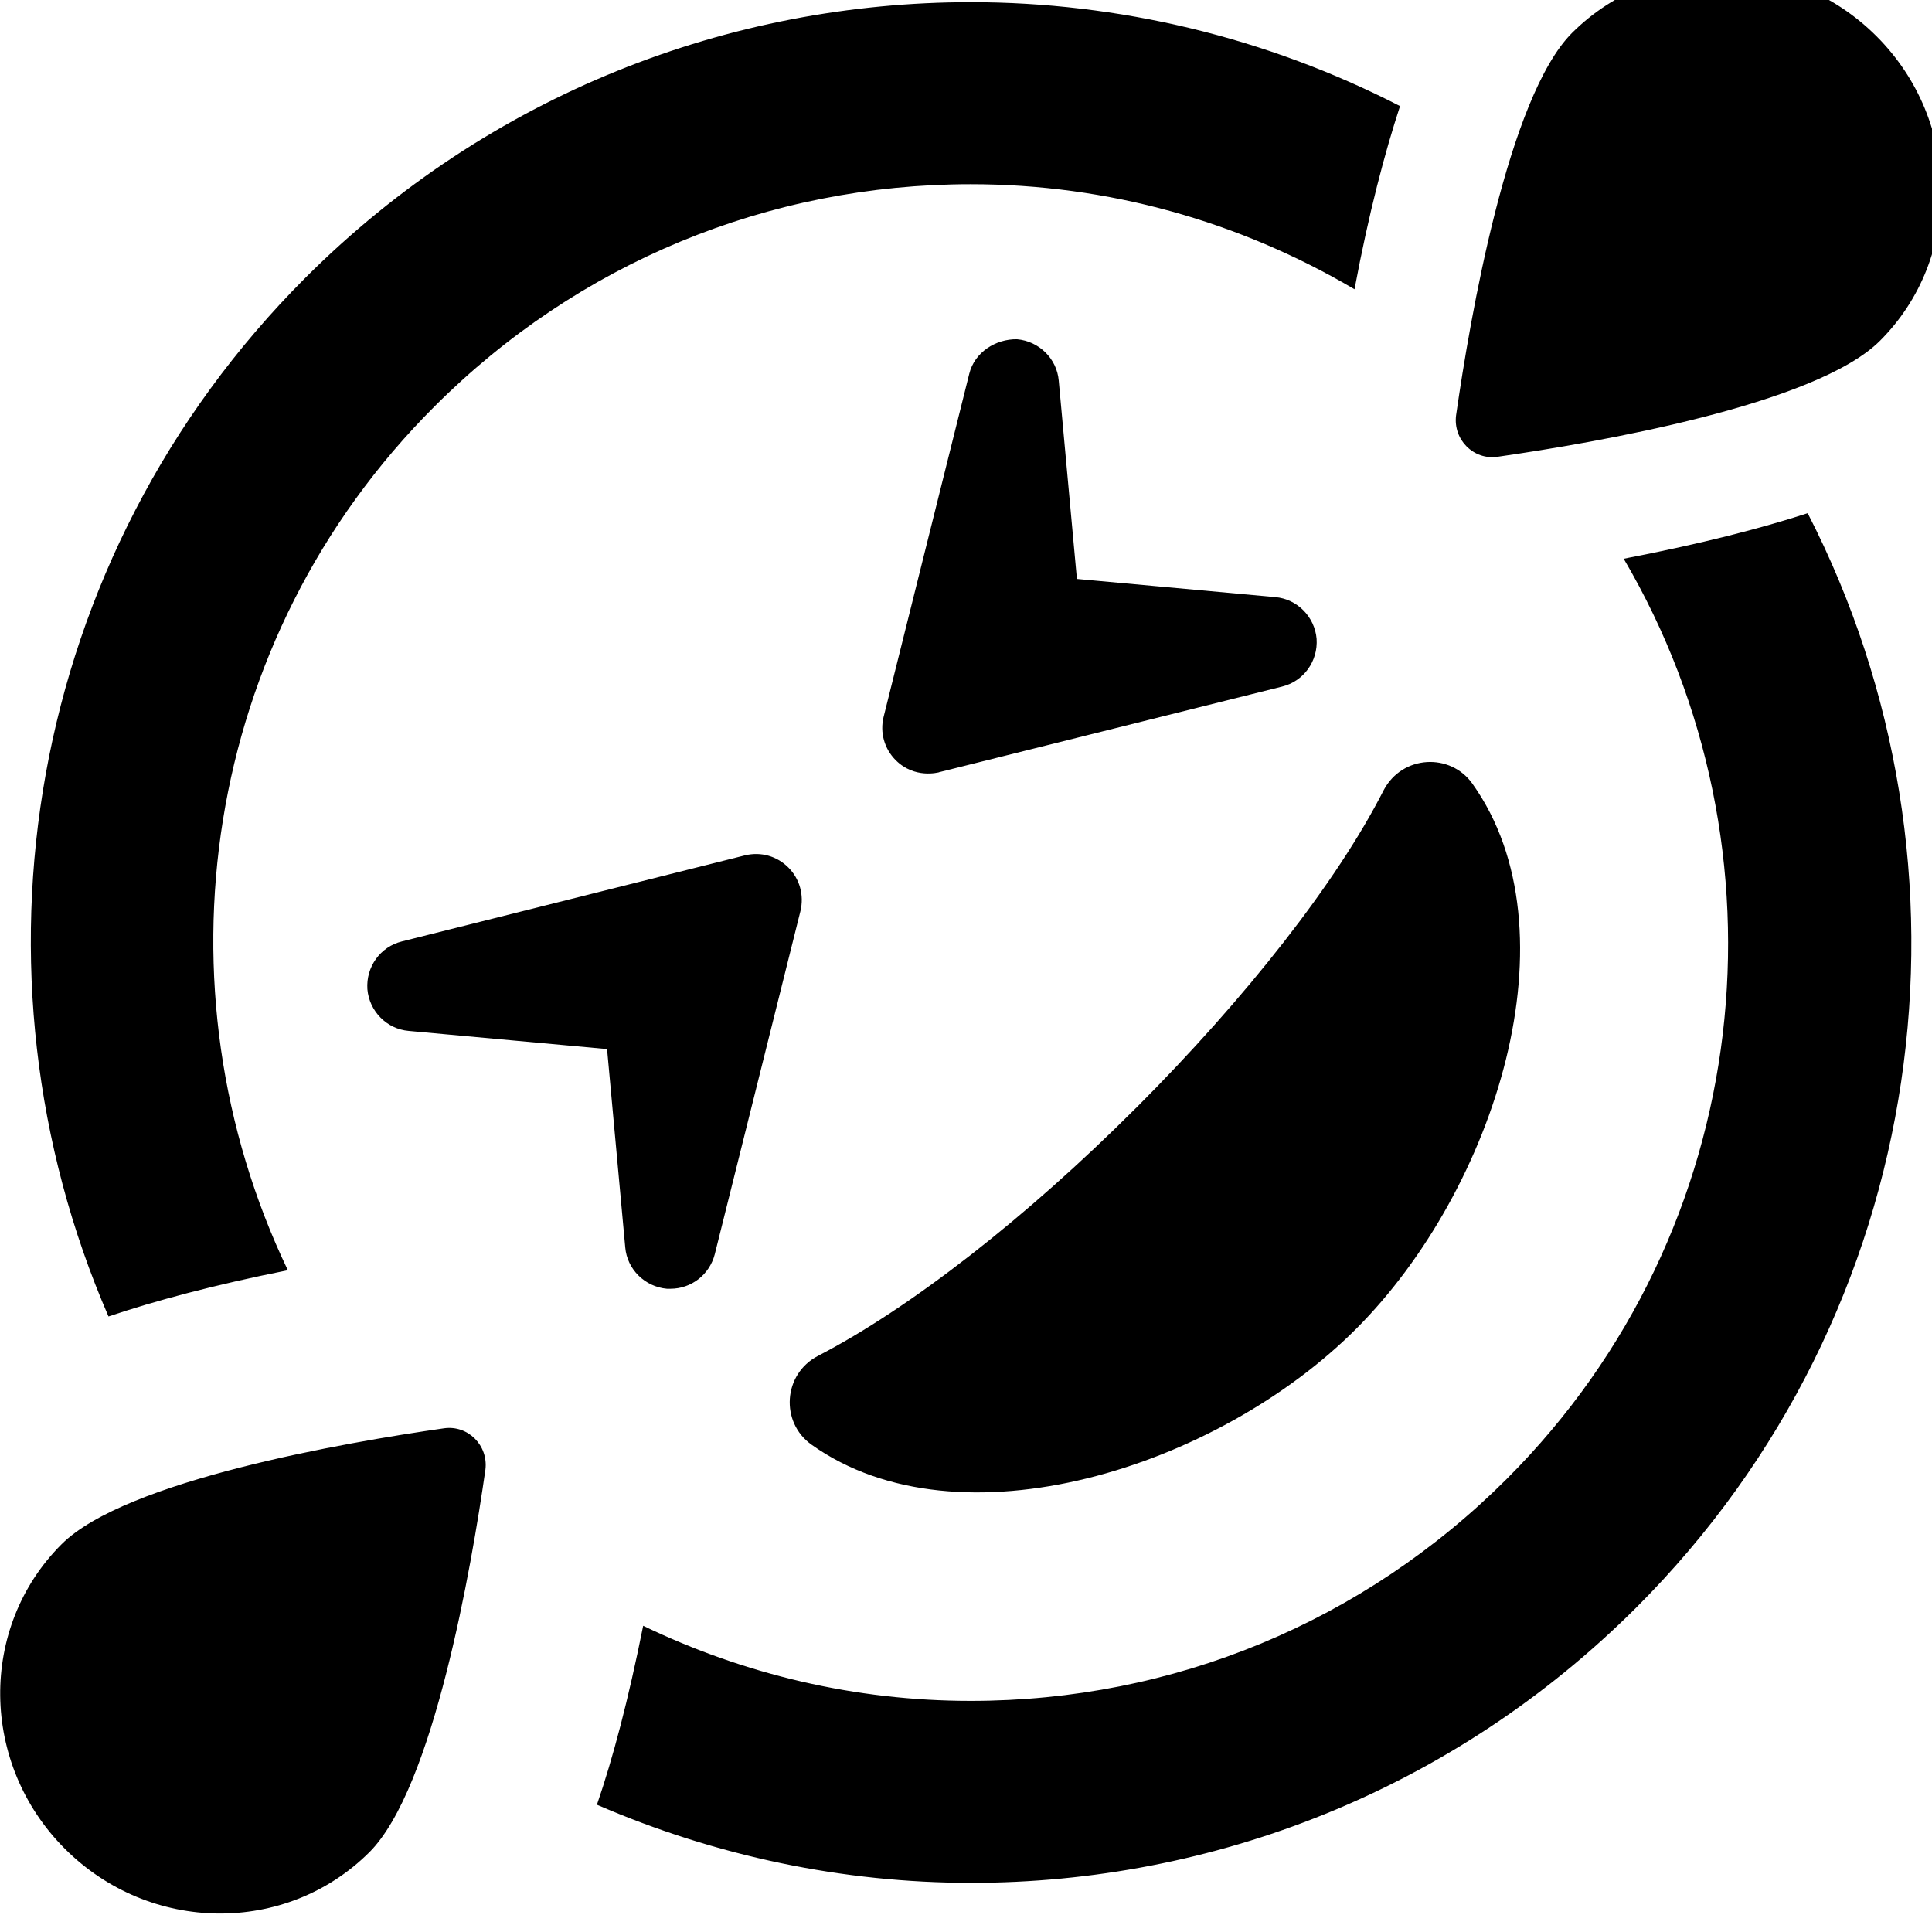 <!-- Generated by IcoMoon.io -->
<svg version="1.1" xmlns="http://www.w3.org/2000/svg" width="32" height="32" viewBox="0 0 32 32">
<title>grin-squint-tears</title>
<path d="M7.355 23.657c-1.62 0.232-5.276 0.86-6.337 1.922-1.375 1.375-1.35 3.636 0.057 5.043s3.662 1.432 5.043 0.057c1.061-1.061 1.69-4.717 1.922-6.337 0.050-0.402-0.289-0.741-0.685-0.685zM4.767 21.038c-2.236-4.673-1.438-10.445 2.431-14.307 2.374-2.374 5.527-3.68 8.881-3.68 2.274 0 4.447 0.615 6.356 1.74 0.239-1.275 0.503-2.267 0.754-3.034-2.223-1.143-4.666-1.721-7.11-1.721-3.988 0-7.97 1.52-11.016 4.56-4.654 4.654-5.734 11.519-3.266 17.209 0.766-0.258 1.74-0.521 2.971-0.766zM26.894 9.255c2.826 4.811 2.192 11.11-1.934 15.237-2.374 2.374-5.527 3.68-8.881 3.68-1.916 0-3.756-0.44-5.426-1.244-0.245 1.225-0.502 2.198-0.766 2.964 1.972 0.854 4.082 1.294 6.199 1.294 3.988 0 7.97-1.52 11.016-4.56 4.905-4.905 5.847-12.272 2.839-18.126-0.773 0.251-1.771 0.509-3.046 0.754zM24.802 7.566c1.62-0.232 5.276-0.86 6.337-1.922 1.375-1.375 1.35-3.636-0.057-5.043s-3.662-1.432-5.043-0.057c-1.061 1.061-1.69 4.717-1.922 6.337-0.050 0.402 0.289 0.741 0.685 0.685zM13.057 14.368c-0.188-0.188-0.452-0.264-0.716-0.201l-5.684 1.426c-0.358 0.088-0.597 0.421-0.572 0.791 0.031 0.364 0.32 0.66 0.685 0.691l3.285 0.301 0.301 3.285c0.031 0.364 0.327 0.653 0.691 0.685h0.057c0.345 0 0.647-0.232 0.735-0.572l1.419-5.684c0.063-0.264-0.012-0.534-0.201-0.722zM15.551 12.791l5.684-1.419c0.358-0.088 0.597-0.421 0.572-0.791-0.031-0.364-0.32-0.66-0.685-0.691l-3.285-0.301-0.301-3.285c-0.031-0.364-0.327-0.653-0.691-0.685-0.352-0.006-0.703 0.214-0.791 0.572l-1.419 5.684c-0.063 0.258 0.012 0.527 0.201 0.716 0.314 0.314 0.71 0.201 0.716 0.201zM18.817 18.35c-1.828 1.828-3.75 3.322-5.269 4.108-0.578 0.301-0.628 1.099-0.107 1.47 2.443 1.74 6.72 0.389 9.025-1.922s3.662-6.582 1.922-9.025c-0.364-0.515-1.162-0.477-1.47 0.107-0.773 1.52-2.274 3.435-4.101 5.263z"></path>
</svg>
